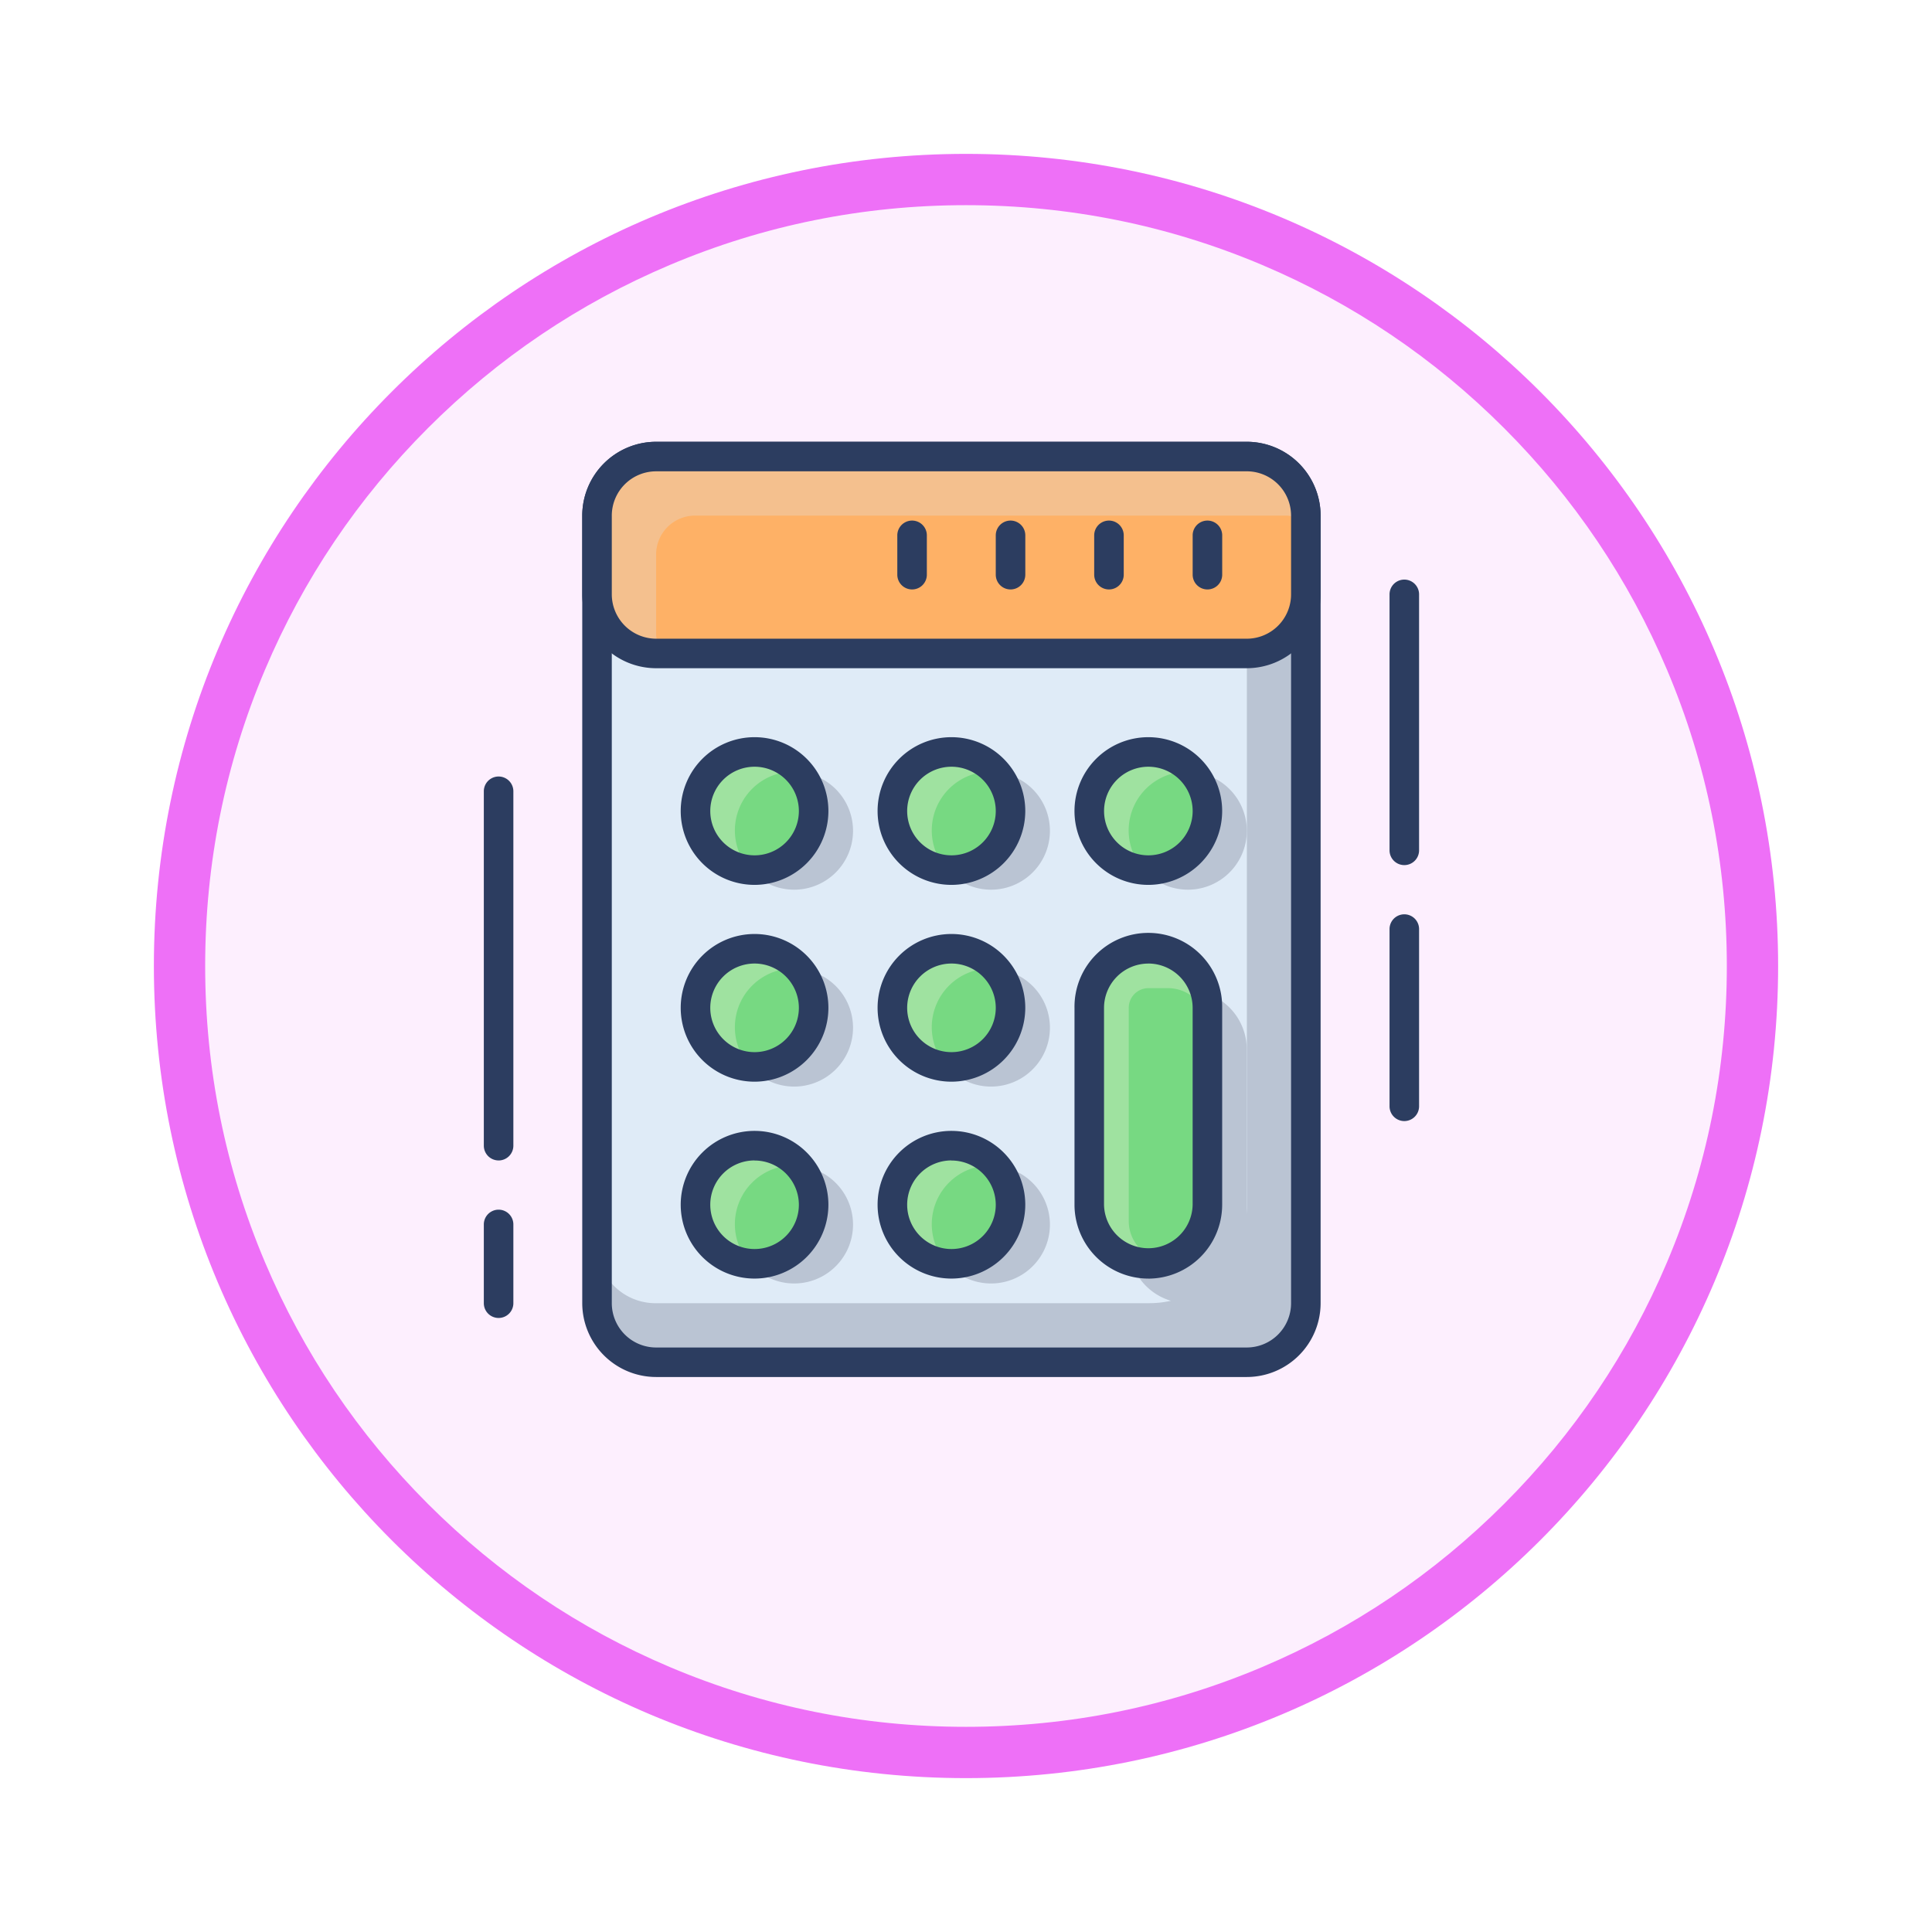 <svg xmlns="http://www.w3.org/2000/svg" xmlns:xlink="http://www.w3.org/1999/xlink" width="113" height="113" viewBox="0 0 113 113">
  <defs>
    <filter id="Trazado_982547" x="0" y="0" width="113" height="113" filterUnits="userSpaceOnUse">
      <feOffset dy="3" input="SourceAlpha"/>
      <feGaussianBlur stdDeviation="3" result="blur"/>
      <feFlood flood-opacity="0.161"/>
      <feComposite operator="in" in2="blur"/>
      <feComposite in="SourceGraphic"/>
    </filter>
    <clipPath id="clip-path">
      <rect id="Rectángulo_408337" data-name="Rectángulo 408337" width="55" height="55" transform="translate(-0.298 -0.298)" fill="none"/>
    </clipPath>
  </defs>
  <g id="Grupo_1148578" data-name="Grupo 1148578" transform="translate(-324 -3704.178)">
    <g id="Grupo_1147086" data-name="Grupo 1147086" transform="translate(333 3710.178)">
      <g transform="matrix(1, 0, 0, 1, -9, -6)" filter="url(#Trazado_982547)">
        <g id="Trazado_982547-2" data-name="Trazado 982547" transform="translate(9 6)" fill="#fdeffe">
          <path d="M 47.5 93.5 C 41.289 93.5 35.265 92.284 29.595 89.886 C 24.118 87.569 19.198 84.252 14.973 80.027 C 10.748 75.802 7.431 70.882 5.114 65.405 C 2.716 59.735 1.5 53.711 1.5 47.5 C 1.5 41.289 2.716 35.265 5.114 29.595 C 7.431 24.118 10.748 19.198 14.973 14.973 C 19.198 10.748 24.118 7.431 29.595 5.114 C 35.265 2.716 41.289 1.5 47.5 1.5 C 53.711 1.5 59.735 2.716 65.405 5.114 C 70.882 7.431 75.802 10.748 80.027 14.973 C 84.252 19.198 87.569 24.118 89.886 29.595 C 92.284 35.265 93.5 41.289 93.5 47.5 C 93.5 53.711 92.284 59.735 89.886 65.405 C 87.569 70.882 84.252 75.802 80.027 80.027 C 75.802 84.252 70.882 87.569 65.405 89.886 C 59.735 92.284 53.711 93.5 47.5 93.5 Z" stroke="none"/>
          <path d="M 47.5 3 C 41.491 3 35.664 4.176 30.18 6.496 C 24.881 8.737 20.122 11.946 16.034 16.034 C 11.946 20.122 8.737 24.881 6.496 30.18 C 4.176 35.664 3 41.491 3 47.5 C 3 53.509 4.176 59.336 6.496 64.82 C 8.737 70.119 11.946 74.878 16.034 78.966 C 20.122 83.054 24.881 86.263 30.18 88.504 C 35.664 90.824 41.491 92 47.5 92 C 53.509 92 59.336 90.824 64.82 88.504 C 70.119 86.263 74.878 83.054 78.966 78.966 C 83.054 74.878 86.263 70.119 88.504 64.82 C 90.824 59.336 92 53.509 92 47.5 C 92 41.491 90.824 35.664 88.504 30.18 C 86.263 24.881 83.054 20.122 78.966 16.034 C 74.878 11.946 70.119 8.737 64.82 6.496 C 59.336 4.176 53.509 3 47.5 3 M 47.5 0 C 73.734 0 95 21.266 95 47.5 C 95 73.734 73.734 95 47.5 95 C 21.266 95 0 73.734 0 47.5 C 0 21.266 21.266 0 47.5 0 Z" stroke="none" fill="#ee70f7"/>
        </g>
      </g>
      <g id="Grupo_1148922" data-name="Grupo 1148922" transform="translate(19.298 19.839)">
        <g id="Grupo_1148921" data-name="Grupo 1148921" clip-path="url(#clip-path)">
          <path id="Trazado_986635" data-name="Trazado 986635" d="M.864,39.635A.865.865,0,0,1,0,38.772V18.043a.864.864,0,1,1,1.728,0V38.772a.865.865,0,0,1-.864.864" transform="translate(0 2.399)" fill="#2c3d60"/>
          <path id="Trazado_986636" data-name="Trazado 986636" d="M.864,45.744A.864.864,0,0,1,0,44.88V40.274a.864.864,0,0,1,1.728,0V44.88a.864.864,0,0,1-.864.864" transform="translate(0 5.503)" fill="#2c3d60"/>
          <path id="Trazado_986637" data-name="Trazado 986637" d="M47.348,36.345a.865.865,0,0,1-.864-.864V25.116a.864.864,0,0,1,1.728,0V35.481a.865.865,0,0,1-.864.864" transform="translate(6.49 3.386)" fill="#2c3d60"/>
          <path id="Trazado_986638" data-name="Trazado 986638" d="M47.348,23.772a.865.865,0,0,1-.864-.864V7.937a.864.864,0,0,1,1.728,0V22.908a.865.865,0,0,1-.864.864" transform="translate(6.49 0.988)" fill="#2c3d60"/>
          <path id="Trazado_986639" data-name="Trazado 986639" d="M43.85,53.732H9.229A3.419,3.419,0,0,1,5.81,50.314V4.177A3.419,3.419,0,0,1,9.229.758H43.85a3.418,3.418,0,0,1,3.419,3.419V50.314a3.418,3.418,0,0,1-3.419,3.419" transform="translate(0.811 0.106)" fill="#bac4d3"/>
          <path id="Trazado_986640" data-name="Trazado 986640" d="M38.116,50.278H9.23a3.42,3.42,0,0,1-3.419-3.42V4.176A3.419,3.419,0,0,1,9.23.757H40.4a3.419,3.419,0,0,1,3.419,3.419v40.4a5.7,5.7,0,0,1-5.7,5.7" transform="translate(0.811 0.106)" fill="#dfebf7"/>
          <path id="Trazado_986641" data-name="Trazado 986641" d="M43.92,54.7H9.371a4.324,4.324,0,0,1-4.319-4.318V4.319A4.325,4.325,0,0,1,9.371,0H43.92a4.324,4.324,0,0,1,4.318,4.319V50.384A4.323,4.323,0,0,1,43.92,54.7M9.371,1.728A2.594,2.594,0,0,0,6.78,4.319V50.384a2.594,2.594,0,0,0,2.592,2.59H43.92a2.593,2.593,0,0,0,2.59-2.59V4.319a2.593,2.593,0,0,0-2.59-2.592Z" transform="translate(0.705)" fill="#2c3d60"/>
          <path id="Trazado_986642" data-name="Trazado 986642" d="M43.85,12.274H9.229A3.419,3.419,0,0,1,5.81,8.855V4.177A3.419,3.419,0,0,1,9.229.758H43.85a3.418,3.418,0,0,1,3.419,3.419V8.855a3.418,3.418,0,0,1-3.419,3.419" transform="translate(0.811 0.106)" fill="#f4c08e"/>
          <path id="Trazado_986643" data-name="Trazado 986643" d="M43.426,11.851H9.982a1.139,1.139,0,0,1-1.14-1.14V6.068a2.279,2.279,0,0,1,2.279-2.279H45.706a1.139,1.139,0,0,1,1.14,1.14v3.5a3.418,3.418,0,0,1-3.419,3.419" transform="translate(1.235 0.529)" fill="#feb166"/>
          <path id="Trazado_986644" data-name="Trazado 986644" d="M43.92,13.244H9.371A4.324,4.324,0,0,1,5.052,8.926V4.319A4.325,4.325,0,0,1,9.371,0H43.92a4.324,4.324,0,0,1,4.318,4.319V8.926a4.323,4.323,0,0,1-4.318,4.318M9.371,1.728A2.594,2.594,0,0,0,6.78,4.319V8.926a2.6,2.6,0,0,0,2.592,2.592H43.92a2.594,2.594,0,0,0,2.59-2.592V4.319a2.593,2.593,0,0,0-2.59-2.592Z" transform="translate(0.705)" fill="#2c3d60"/>
          <path id="Trazado_986645" data-name="Trazado 986645" d="M37.243,8.073a.864.864,0,0,1-.864-.864v-2.3a.864.864,0,1,1,1.728,0v2.3a.863.863,0,0,1-.864.864" transform="translate(5.08 0.564)" fill="#2c3d60"/>
          <path id="Trazado_986646" data-name="Trazado 986646" d="M32.19,8.073a.864.864,0,0,1-.864-.864v-2.3a.864.864,0,1,1,1.728,0v2.3a.864.864,0,0,1-.864.864" transform="translate(4.374 0.564)" fill="#2c3d60"/>
          <path id="Trazado_986647" data-name="Trazado 986647" d="M27.138,8.073a.864.864,0,0,1-.864-.864v-2.3a.864.864,0,0,1,1.728,0v2.3a.864.864,0,0,1-.864.864" transform="translate(3.669 0.564)" fill="#2c3d60"/>
          <path id="Trazado_986648" data-name="Trazado 986648" d="M22.085,8.073a.864.864,0,0,1-.864-.864v-2.3a.864.864,0,1,1,1.728,0v2.3a.863.863,0,0,1-.864.864" transform="translate(2.963 0.564)" fill="#2c3d60"/>
          <path id="Trazado_986649" data-name="Trazado 986649" d="M13.929,22.681c-.1,0-.185-.021-.278-.028a3.444,3.444,0,1,0,2.859-5.7,3.439,3.439,0,0,1-2.581,5.73" transform="translate(1.906 2.367)" fill="#bac4d3"/>
          <path id="Trazado_986650" data-name="Trazado 986650" d="M17.773,19.37a3.455,3.455,0,1,0-3.455,3.454,3.455,3.455,0,0,0,3.455-3.454" transform="translate(1.517 2.222)" fill="#77d982"/>
          <path id="Trazado_986651" data-name="Trazado 986651" d="M14.04,22.8a3.44,3.44,0,0,1,2.581-5.73c.1,0,.185.021.278.028a3.444,3.444,0,1,0-2.859,5.7" transform="translate(1.517 2.222)" fill="#9fe2a0"/>
          <path id="Trazado_986652" data-name="Trazado 986652" d="M14.424,23.8a4.319,4.319,0,1,1,4.319-4.318A4.323,4.323,0,0,1,14.424,23.8m0-6.91a2.591,2.591,0,1,0,2.592,2.592,2.594,2.594,0,0,0-2.592-2.592" transform="translate(1.411 2.116)" fill="#2c3d60"/>
          <path id="Trazado_986653" data-name="Trazado 986653" d="M24.034,22.681c-.1,0-.185-.021-.278-.028a3.444,3.444,0,1,0,2.859-5.7,3.439,3.439,0,0,1-2.581,5.73" transform="translate(3.317 2.367)" fill="#bac4d3"/>
          <path id="Trazado_986654" data-name="Trazado 986654" d="M27.879,19.37a3.455,3.455,0,1,0-3.455,3.454,3.455,3.455,0,0,0,3.455-3.454" transform="translate(2.928 2.222)" fill="#77d982"/>
          <path id="Trazado_986655" data-name="Trazado 986655" d="M24.145,22.8a3.44,3.44,0,0,1,2.581-5.73c.1,0,.185.021.278.028a3.444,3.444,0,1,0-2.859,5.7" transform="translate(2.928 2.222)" fill="#9fe2a0"/>
          <path id="Trazado_986656" data-name="Trazado 986656" d="M24.529,23.8a4.319,4.319,0,1,1,4.318-4.318A4.324,4.324,0,0,1,24.529,23.8m0-6.91a2.591,2.591,0,1,0,2.592,2.592,2.594,2.594,0,0,0-2.592-2.592" transform="translate(2.822 2.116)" fill="#2c3d60"/>
          <path id="Trazado_986657" data-name="Trazado 986657" d="M13.929,32.786c-.1,0-.185-.021-.278-.028a3.444,3.444,0,1,0,2.859-5.7,3.439,3.439,0,0,1-2.581,5.73" transform="translate(1.906 3.778)" fill="#bac4d3"/>
          <path id="Trazado_986658" data-name="Trazado 986658" d="M17.773,29.476a3.455,3.455,0,1,0-3.455,3.455,3.454,3.454,0,0,0,3.455-3.455" transform="translate(1.517 3.633)" fill="#77d982"/>
          <path id="Trazado_986659" data-name="Trazado 986659" d="M14.04,32.9a3.44,3.44,0,0,1,2.581-5.73c.1,0,.185.021.278.028a3.444,3.444,0,1,0-2.859,5.7" transform="translate(1.517 3.633)" fill="#9fe2a0"/>
          <path id="Trazado_986660" data-name="Trazado 986660" d="M14.424,33.9a4.319,4.319,0,1,1,4.319-4.318A4.323,4.323,0,0,1,14.424,33.9m0-6.91a2.591,2.591,0,1,0,2.592,2.592,2.594,2.594,0,0,0-2.592-2.592" transform="translate(1.411 3.527)" fill="#2c3d60"/>
          <path id="Trazado_986661" data-name="Trazado 986661" d="M24.034,32.786c-.1,0-.185-.021-.278-.028a3.444,3.444,0,1,0,2.859-5.7,3.439,3.439,0,0,1-2.581,5.73" transform="translate(3.317 3.778)" fill="#bac4d3"/>
          <path id="Trazado_986662" data-name="Trazado 986662" d="M27.879,29.476a3.455,3.455,0,1,0-3.455,3.455,3.454,3.454,0,0,0,3.455-3.455" transform="translate(2.928 3.633)" fill="#77d982"/>
          <path id="Trazado_986663" data-name="Trazado 986663" d="M24.145,32.9a3.44,3.44,0,0,1,2.581-5.73c.1,0,.185.021.278.028a3.444,3.444,0,1,0-2.859,5.7" transform="translate(2.928 3.633)" fill="#9fe2a0"/>
          <path id="Trazado_986664" data-name="Trazado 986664" d="M24.529,33.9a4.319,4.319,0,1,1,4.318-4.318A4.324,4.324,0,0,1,24.529,33.9m0-6.91a2.591,2.591,0,1,0,2.592,2.592,2.594,2.594,0,0,0-2.592-2.592" transform="translate(2.822 3.527)" fill="#2c3d60"/>
          <path id="Trazado_986665" data-name="Trazado 986665" d="M13.929,42.891c-.1,0-.185-.021-.278-.028a3.444,3.444,0,1,0,2.859-5.7,3.439,3.439,0,0,1-2.581,5.73" transform="translate(1.906 5.189)" fill="#bac4d3"/>
          <path id="Trazado_986666" data-name="Trazado 986666" d="M17.773,39.581a3.455,3.455,0,1,0-3.455,3.455,3.455,3.455,0,0,0,3.455-3.455" transform="translate(1.517 5.044)" fill="#77d982"/>
          <path id="Trazado_986667" data-name="Trazado 986667" d="M14.04,43.008a3.44,3.44,0,0,1,2.581-5.73c.1,0,.185.021.278.028a3.444,3.444,0,1,0-2.859,5.7" transform="translate(1.517 5.044)" fill="#9fe2a0"/>
          <path id="Trazado_986668" data-name="Trazado 986668" d="M14.424,44.005a4.319,4.319,0,1,1,4.319-4.318,4.323,4.323,0,0,1-4.319,4.318m0-6.91a2.591,2.591,0,1,0,2.592,2.592A2.594,2.594,0,0,0,14.424,37.1" transform="translate(1.411 4.938)" fill="#2c3d60"/>
          <path id="Trazado_986669" data-name="Trazado 986669" d="M24.034,42.891c-.1,0-.185-.021-.278-.028a3.444,3.444,0,1,0,2.859-5.7,3.439,3.439,0,0,1-2.581,5.73" transform="translate(3.317 5.189)" fill="#bac4d3"/>
          <path id="Trazado_986670" data-name="Trazado 986670" d="M27.879,39.581a3.455,3.455,0,1,0-3.455,3.455,3.455,3.455,0,0,0,3.455-3.455" transform="translate(2.928 5.044)" fill="#77d982"/>
          <path id="Trazado_986671" data-name="Trazado 986671" d="M24.145,43.008a3.44,3.44,0,0,1,2.581-5.73c.1,0,.185.021.278.028a3.444,3.444,0,1,0-2.859,5.7" transform="translate(2.928 5.044)" fill="#9fe2a0"/>
          <path id="Trazado_986672" data-name="Trazado 986672" d="M24.529,44.005a4.319,4.319,0,1,1,4.318-4.318,4.324,4.324,0,0,1-4.318,4.318m0-6.91a2.591,2.591,0,1,0,2.592,2.592A2.594,2.594,0,0,0,24.529,37.1" transform="translate(2.822 4.938)" fill="#2c3d60"/>
          <path id="Trazado_986673" data-name="Trazado 986673" d="M34.139,22.681c-.1,0-.185-.021-.278-.028a3.444,3.444,0,1,0,2.859-5.7,3.44,3.44,0,0,1-2.581,5.73" transform="translate(4.728 2.367)" fill="#bac4d3"/>
          <path id="Trazado_986674" data-name="Trazado 986674" d="M37.984,19.37a3.455,3.455,0,1,0-3.454,3.454,3.455,3.455,0,0,0,3.454-3.454" transform="translate(4.339 2.222)" fill="#77d982"/>
          <path id="Trazado_986675" data-name="Trazado 986675" d="M34.25,22.8a3.44,3.44,0,0,1,2.581-5.73c.1,0,.185.021.278.028a3.444,3.444,0,1,0-2.859,5.7" transform="translate(4.339 2.222)" fill="#9fe2a0"/>
          <path id="Trazado_986676" data-name="Trazado 986676" d="M34.634,23.8a4.319,4.319,0,1,1,4.318-4.318A4.324,4.324,0,0,1,34.634,23.8m0-6.91a2.591,2.591,0,1,0,2.592,2.592,2.594,2.594,0,0,0-2.592-2.592" transform="translate(4.233 2.116)" fill="#2c3d60"/>
          <path id="Trazado_986677" data-name="Trazado 986677" d="M36.549,46.469h0a3.456,3.456,0,0,1-3.455-3.455V31.5A3.455,3.455,0,0,1,40,31.5V43.013a3.456,3.456,0,0,1-3.455,3.455" transform="translate(4.621 3.916)" fill="#bac4d3"/>
          <path id="Trazado_986678" data-name="Trazado 986678" d="M34.528,44.447h0a3.455,3.455,0,0,1-3.455-3.455V29.475a3.455,3.455,0,0,1,6.91,0V40.991a3.454,3.454,0,0,1-3.454,3.455" transform="translate(4.339 3.633)" fill="#9fe2a0"/>
          <path id="Trazado_986679" data-name="Trazado 986679" d="M35.4,43.966h0a2.3,2.3,0,0,1-2.3-2.3V29.193a1.151,1.151,0,0,1,1.152-1.151H35.4a2.3,2.3,0,0,1,2.3,2.3V41.663a2.3,2.3,0,0,1-2.3,2.3" transform="translate(4.621 3.915)" fill="#77d982"/>
          <path id="Trazado_986680" data-name="Trazado 986680" d="M34.634,45.417A4.325,4.325,0,0,1,30.315,41.1V29.582a4.319,4.319,0,1,1,8.637,0V41.1a4.324,4.324,0,0,1-4.318,4.319m0-18.427a2.594,2.594,0,0,0-2.592,2.592V41.1a2.592,2.592,0,0,0,5.183,0V29.582a2.594,2.594,0,0,0-2.592-2.592" transform="translate(4.233 3.527)" fill="#2c3d60"/>
        </g>
      </g>
    </g>
  </g>
</svg>
